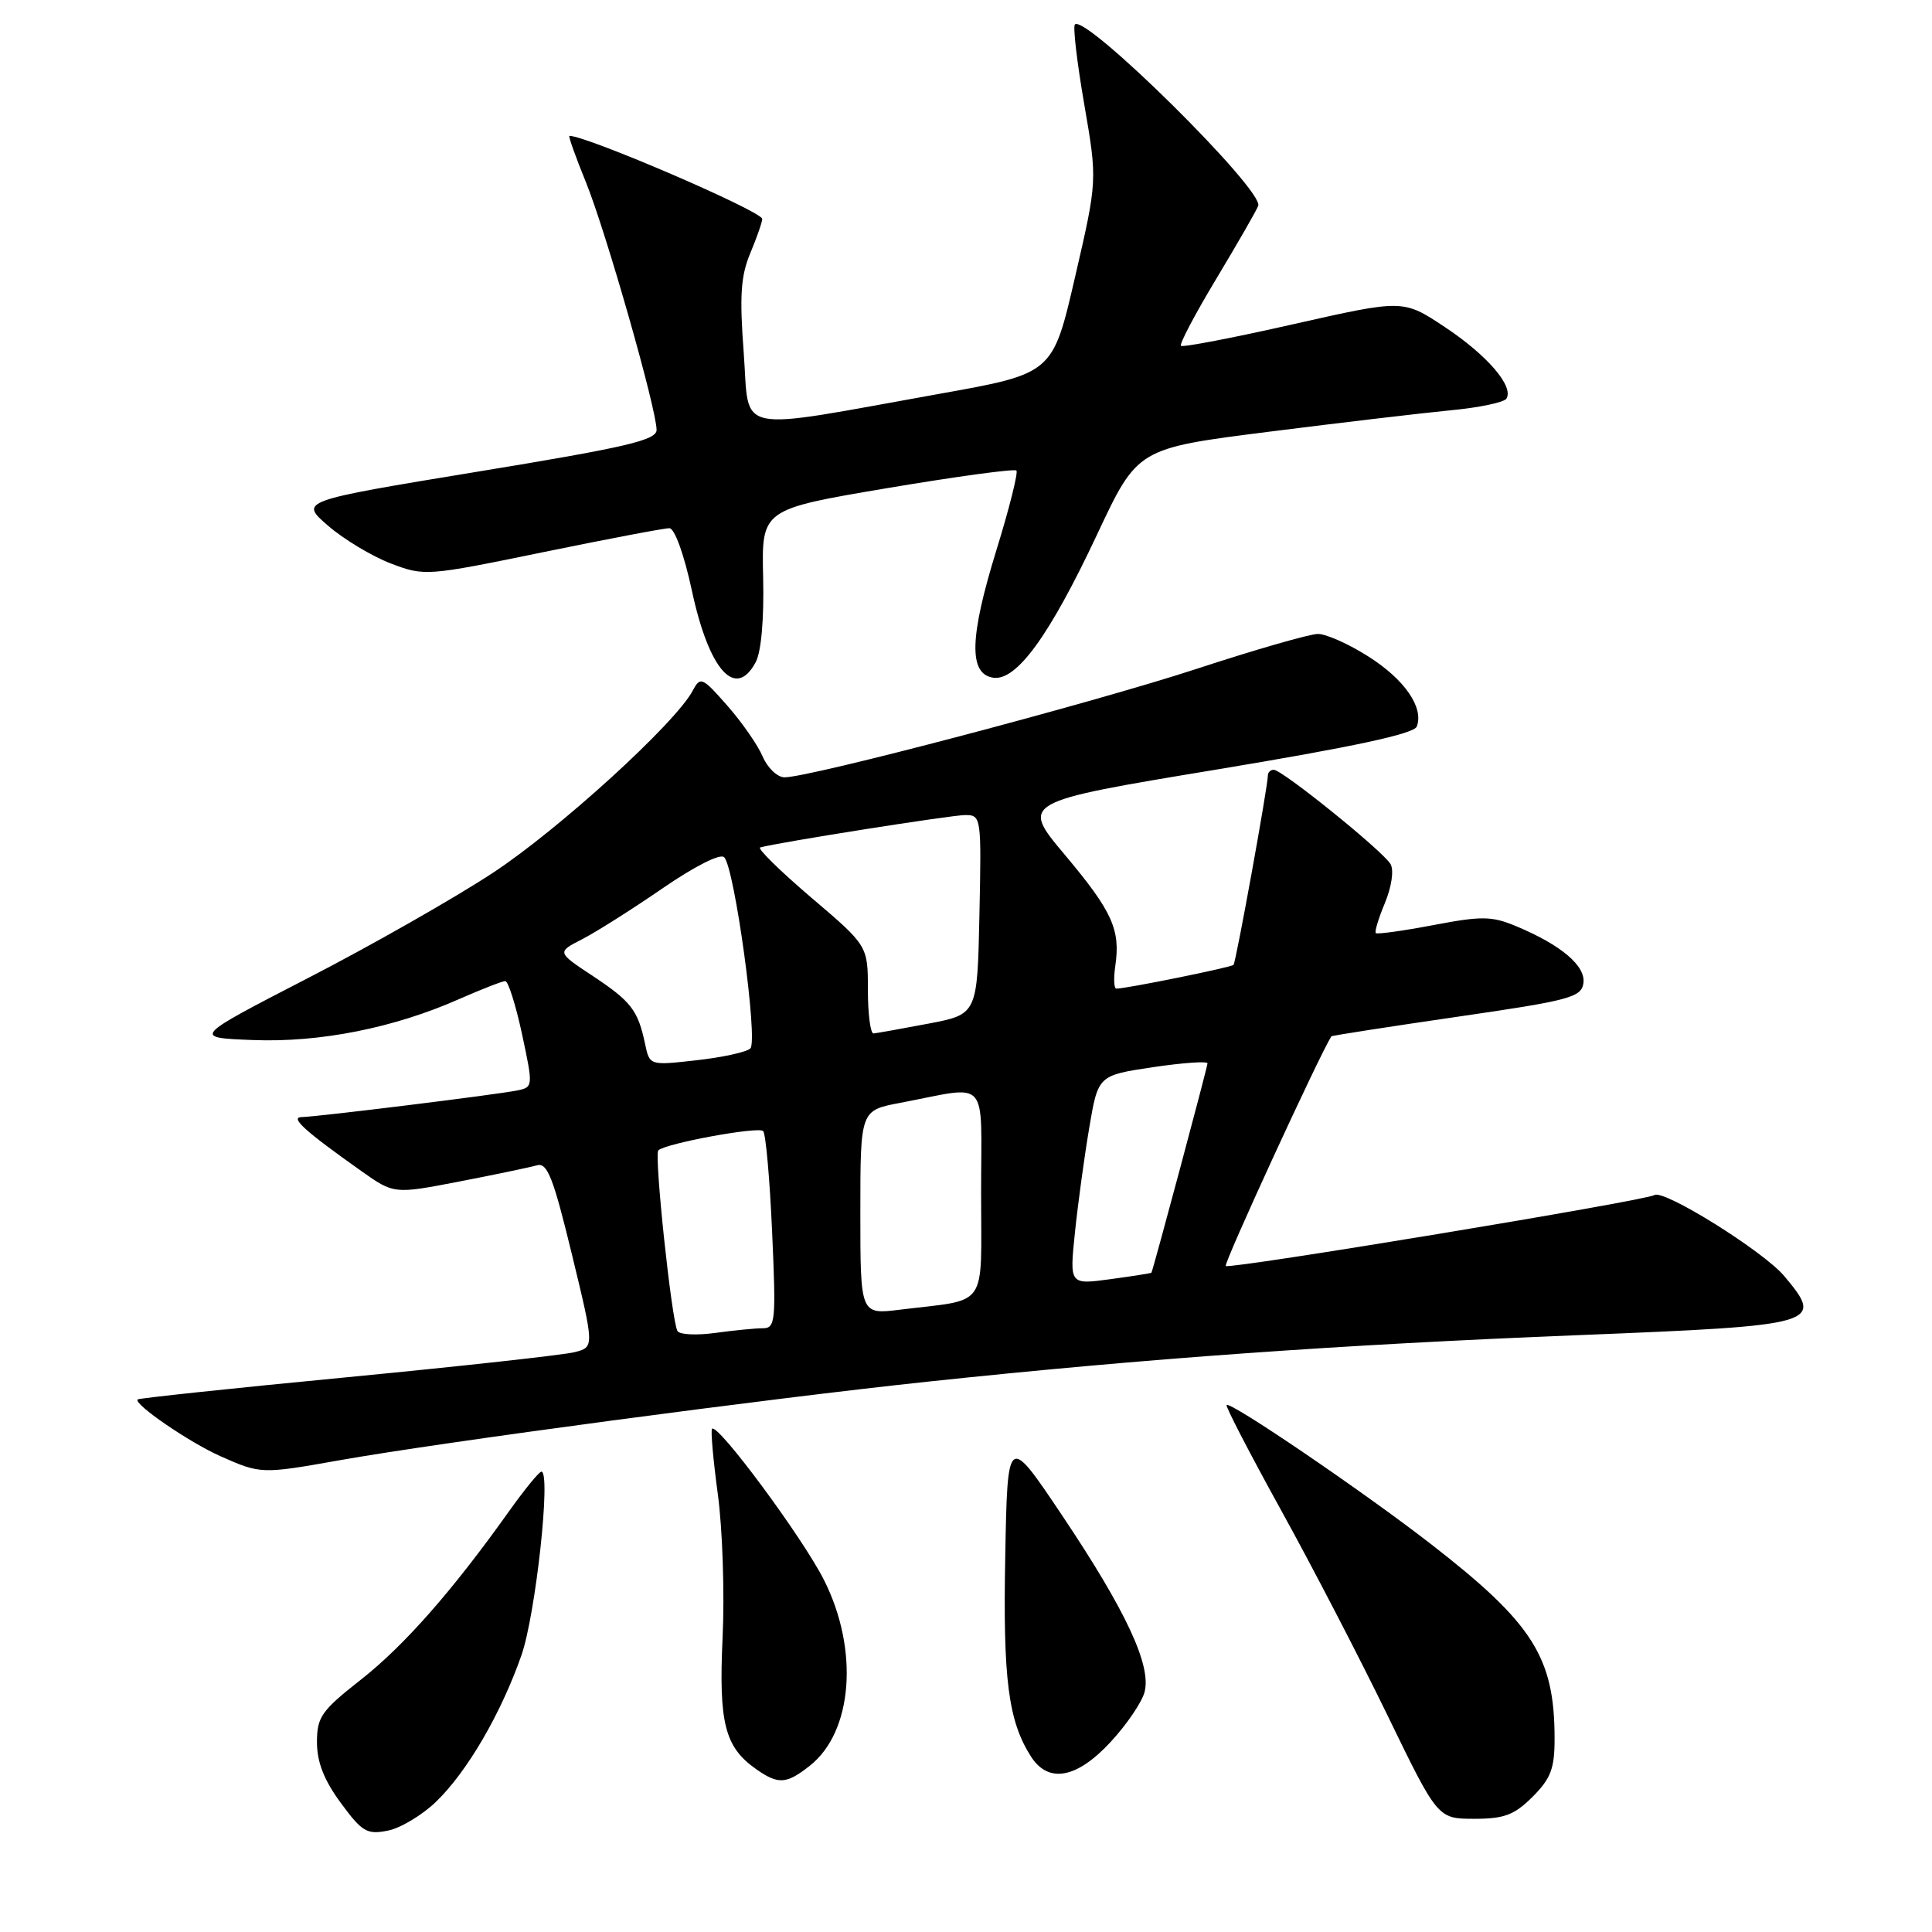 <?xml version="1.0" encoding="UTF-8" standalone="no"?>
<!DOCTYPE svg PUBLIC "-//W3C//DTD SVG 1.1//EN" "http://www.w3.org/Graphics/SVG/1.1/DTD/svg11.dtd" >
<svg xmlns="http://www.w3.org/2000/svg" xmlns:xlink="http://www.w3.org/1999/xlink" version="1.1" viewBox="0 0 256 256">
 <g >
 <path fill="currentColor"
d=" M 57.79 238.73 C 61.91 234.75 66.39 227.05 69.09 219.34 C 70.98 213.94 73.04 195.00 71.74 195.00 C 71.44 195.00 69.51 197.36 67.45 200.25 C 59.96 210.78 53.57 218.04 47.85 222.54 C 42.58 226.68 42.00 227.50 42.00 230.87 C 42.00 233.49 42.94 235.89 45.16 238.90 C 47.98 242.74 48.63 243.12 51.38 242.57 C 53.06 242.24 55.95 240.51 57.79 238.73 Z  M 203.08 238.08 C 205.50 235.65 206.00 234.33 205.99 230.33 C 205.98 219.57 203.12 215.08 189.57 204.57 C 180.68 197.67 163.00 185.64 162.53 186.17 C 162.37 186.35 165.59 192.57 169.69 200.00 C 173.80 207.43 180.16 219.69 183.83 227.25 C 190.50 240.99 190.50 240.99 195.33 241.00 C 199.33 241.00 200.65 240.50 203.08 238.08 Z  M 107.29 233.98 C 113.01 229.49 113.84 218.60 109.19 209.37 C 106.34 203.72 95.11 188.56 94.35 189.32 C 94.15 189.51 94.50 193.43 95.12 198.02 C 95.74 202.61 96.02 211.12 95.75 216.93 C 95.22 228.33 96.03 231.51 100.22 234.44 C 103.13 236.48 104.21 236.41 107.29 233.98 Z  M 147.18 230.80 C 149.32 228.49 151.34 225.50 151.67 224.17 C 152.56 220.64 149.19 213.43 140.79 200.88 C 133.50 190.00 133.50 190.00 133.20 206.25 C 132.89 222.52 133.60 228.04 136.61 232.75 C 138.92 236.36 142.69 235.67 147.18 230.80 Z  M 45.00 193.49 C 58.37 191.12 101.58 185.34 123.00 183.07 C 151.69 180.02 177.43 178.18 209.23 176.91 C 241.15 175.63 241.77 175.45 236.40 169.06 C 233.64 165.79 220.49 157.58 219.23 158.35 C 218.02 159.11 162.89 168.22 162.42 167.75 C 162.11 167.44 174.81 139.84 176.41 137.32 C 176.48 137.22 183.95 136.06 193.01 134.74 C 207.99 132.57 209.53 132.16 209.81 130.28 C 210.14 127.99 206.86 125.21 200.86 122.71 C 197.67 121.38 196.31 121.36 189.93 122.58 C 185.92 123.34 182.49 123.82 182.30 123.64 C 182.12 123.46 182.67 121.65 183.52 119.62 C 184.39 117.51 184.72 115.32 184.26 114.51 C 183.33 112.84 169.91 102.00 168.78 102.00 C 168.35 102.00 168.00 102.34 168.00 102.75 C 168.00 104.18 163.77 127.50 163.45 127.85 C 163.15 128.18 149.25 131.00 147.92 131.00 C 147.61 131.00 147.54 129.66 147.78 128.01 C 148.49 123.20 147.40 120.78 141.14 113.32 C 135.21 106.27 135.21 106.27 161.20 101.97 C 179.40 98.95 187.35 97.24 187.73 96.27 C 188.69 93.76 186.12 90.03 181.32 86.99 C 178.73 85.34 175.72 84.00 174.64 84.00 C 173.55 84.00 166.33 86.08 158.58 88.62 C 144.77 93.14 107.34 103.00 103.96 103.00 C 103.01 103.00 101.71 101.76 101.06 100.25 C 100.42 98.74 98.31 95.70 96.37 93.50 C 93.06 89.73 92.80 89.61 91.80 91.50 C 89.53 95.81 74.03 109.93 65.27 115.68 C 60.19 119.02 49.17 125.29 40.77 129.62 C 25.50 137.50 25.50 137.50 33.50 137.81 C 42.40 138.16 52.20 136.21 60.87 132.37 C 63.83 131.07 66.57 130.00 66.95 130.00 C 67.34 130.00 68.34 133.16 69.17 137.02 C 70.65 143.93 70.64 144.05 68.59 144.48 C 66.05 145.02 42.00 147.99 39.96 148.02 C 38.38 148.05 40.43 149.90 47.85 155.15 C 52.20 158.23 52.20 158.23 60.85 156.56 C 65.61 155.64 70.24 154.67 71.15 154.41 C 72.52 154.01 73.31 156.03 75.78 166.21 C 78.76 178.50 78.76 178.50 76.13 179.17 C 74.68 179.54 61.13 181.03 46.01 182.49 C 30.90 183.94 18.40 185.27 18.24 185.43 C 17.64 186.02 25.08 191.12 29.22 192.96 C 34.54 195.32 34.65 195.33 45.00 193.49 Z  M 100.13 87.75 C 100.87 86.37 101.25 82.01 101.12 76.50 C 100.91 67.49 100.91 67.49 117.56 64.68 C 126.72 63.14 134.42 62.09 134.68 62.35 C 134.93 62.60 133.74 67.38 132.01 72.96 C 128.45 84.49 128.34 89.33 131.62 89.80 C 134.71 90.24 139.08 84.22 145.39 70.78 C 150.73 59.41 150.73 59.41 168.12 57.21 C 177.68 56.00 188.55 54.72 192.28 54.36 C 196.01 54.01 199.31 53.31 199.61 52.82 C 200.62 51.19 197.05 47.05 191.44 43.33 C 185.93 39.67 185.93 39.67 171.41 42.95 C 163.43 44.76 156.71 46.05 156.48 45.82 C 156.26 45.59 158.36 41.60 161.16 36.95 C 163.95 32.30 166.46 27.95 166.72 27.27 C 167.51 25.24 143.84 1.83 142.43 3.24 C 142.15 3.52 142.71 8.28 143.67 13.83 C 145.41 23.92 145.41 23.92 142.45 36.71 C 139.50 49.50 139.50 49.50 124.50 52.18 C 96.80 57.14 99.36 57.68 98.55 46.78 C 97.98 39.22 98.15 36.57 99.42 33.54 C 100.29 31.46 101.00 29.42 101.00 29.01 C 101.00 28.01 77.78 18.00 75.45 18.00 C 75.28 18.00 76.26 20.77 77.64 24.15 C 80.28 30.65 87.00 54.21 87.00 56.97 C 87.00 58.33 82.98 59.27 63.34 62.49 C 39.68 66.38 39.68 66.38 43.47 69.66 C 45.55 71.46 49.29 73.71 51.78 74.66 C 56.24 76.36 56.52 76.34 71.90 73.18 C 80.48 71.42 88.04 69.98 88.70 69.99 C 89.39 70.00 90.65 73.48 91.67 78.22 C 93.94 88.81 97.45 92.76 100.13 87.75 Z  M 89.77 176.37 C 88.99 175.02 86.66 153.00 87.23 152.43 C 88.16 151.51 100.49 149.24 101.12 149.87 C 101.47 150.22 102.00 156.24 102.31 163.25 C 102.84 175.07 102.75 176.00 101.08 176.00 C 100.09 176.00 97.25 176.28 94.77 176.62 C 92.29 176.96 90.04 176.85 89.77 176.37 Z  M 114.00 160.66 C 114.00 147.14 114.00 147.14 119.25 146.14 C 131.27 143.86 130.00 142.45 130.00 158.06 C 130.00 173.68 131.11 172.08 119.25 173.54 C 114.00 174.19 114.00 174.19 114.00 160.66 Z  M 142.43 163.36 C 142.82 159.59 143.67 153.35 144.32 149.50 C 145.50 142.50 145.50 142.50 152.75 141.41 C 156.74 140.82 160.00 140.59 160.00 140.90 C 160.00 141.37 152.82 168.18 152.57 168.64 C 152.53 168.71 150.07 169.10 147.11 169.50 C 141.72 170.23 141.72 170.23 142.43 163.36 Z  M 85.48 138.34 C 84.53 133.86 83.65 132.71 78.56 129.33 C 73.78 126.17 73.78 126.17 77.14 124.45 C 78.99 123.50 83.78 120.47 87.79 117.71 C 92.09 114.76 95.45 113.06 95.96 113.59 C 97.35 115.03 100.48 137.93 99.42 138.93 C 98.91 139.41 95.71 140.11 92.29 140.49 C 86.08 141.19 86.08 141.19 85.48 138.34 Z  M 115.00 131.16 C 115.00 125.32 115.00 125.32 107.48 118.92 C 103.34 115.39 100.31 112.41 100.73 112.29 C 102.97 111.65 126.04 108.00 127.89 108.00 C 130.02 108.00 130.05 108.24 129.78 121.20 C 129.50 134.40 129.50 134.40 123.00 135.64 C 119.42 136.32 116.16 136.90 115.75 136.94 C 115.34 136.97 115.00 134.37 115.00 131.16 Z "/>
</g>
</svg>